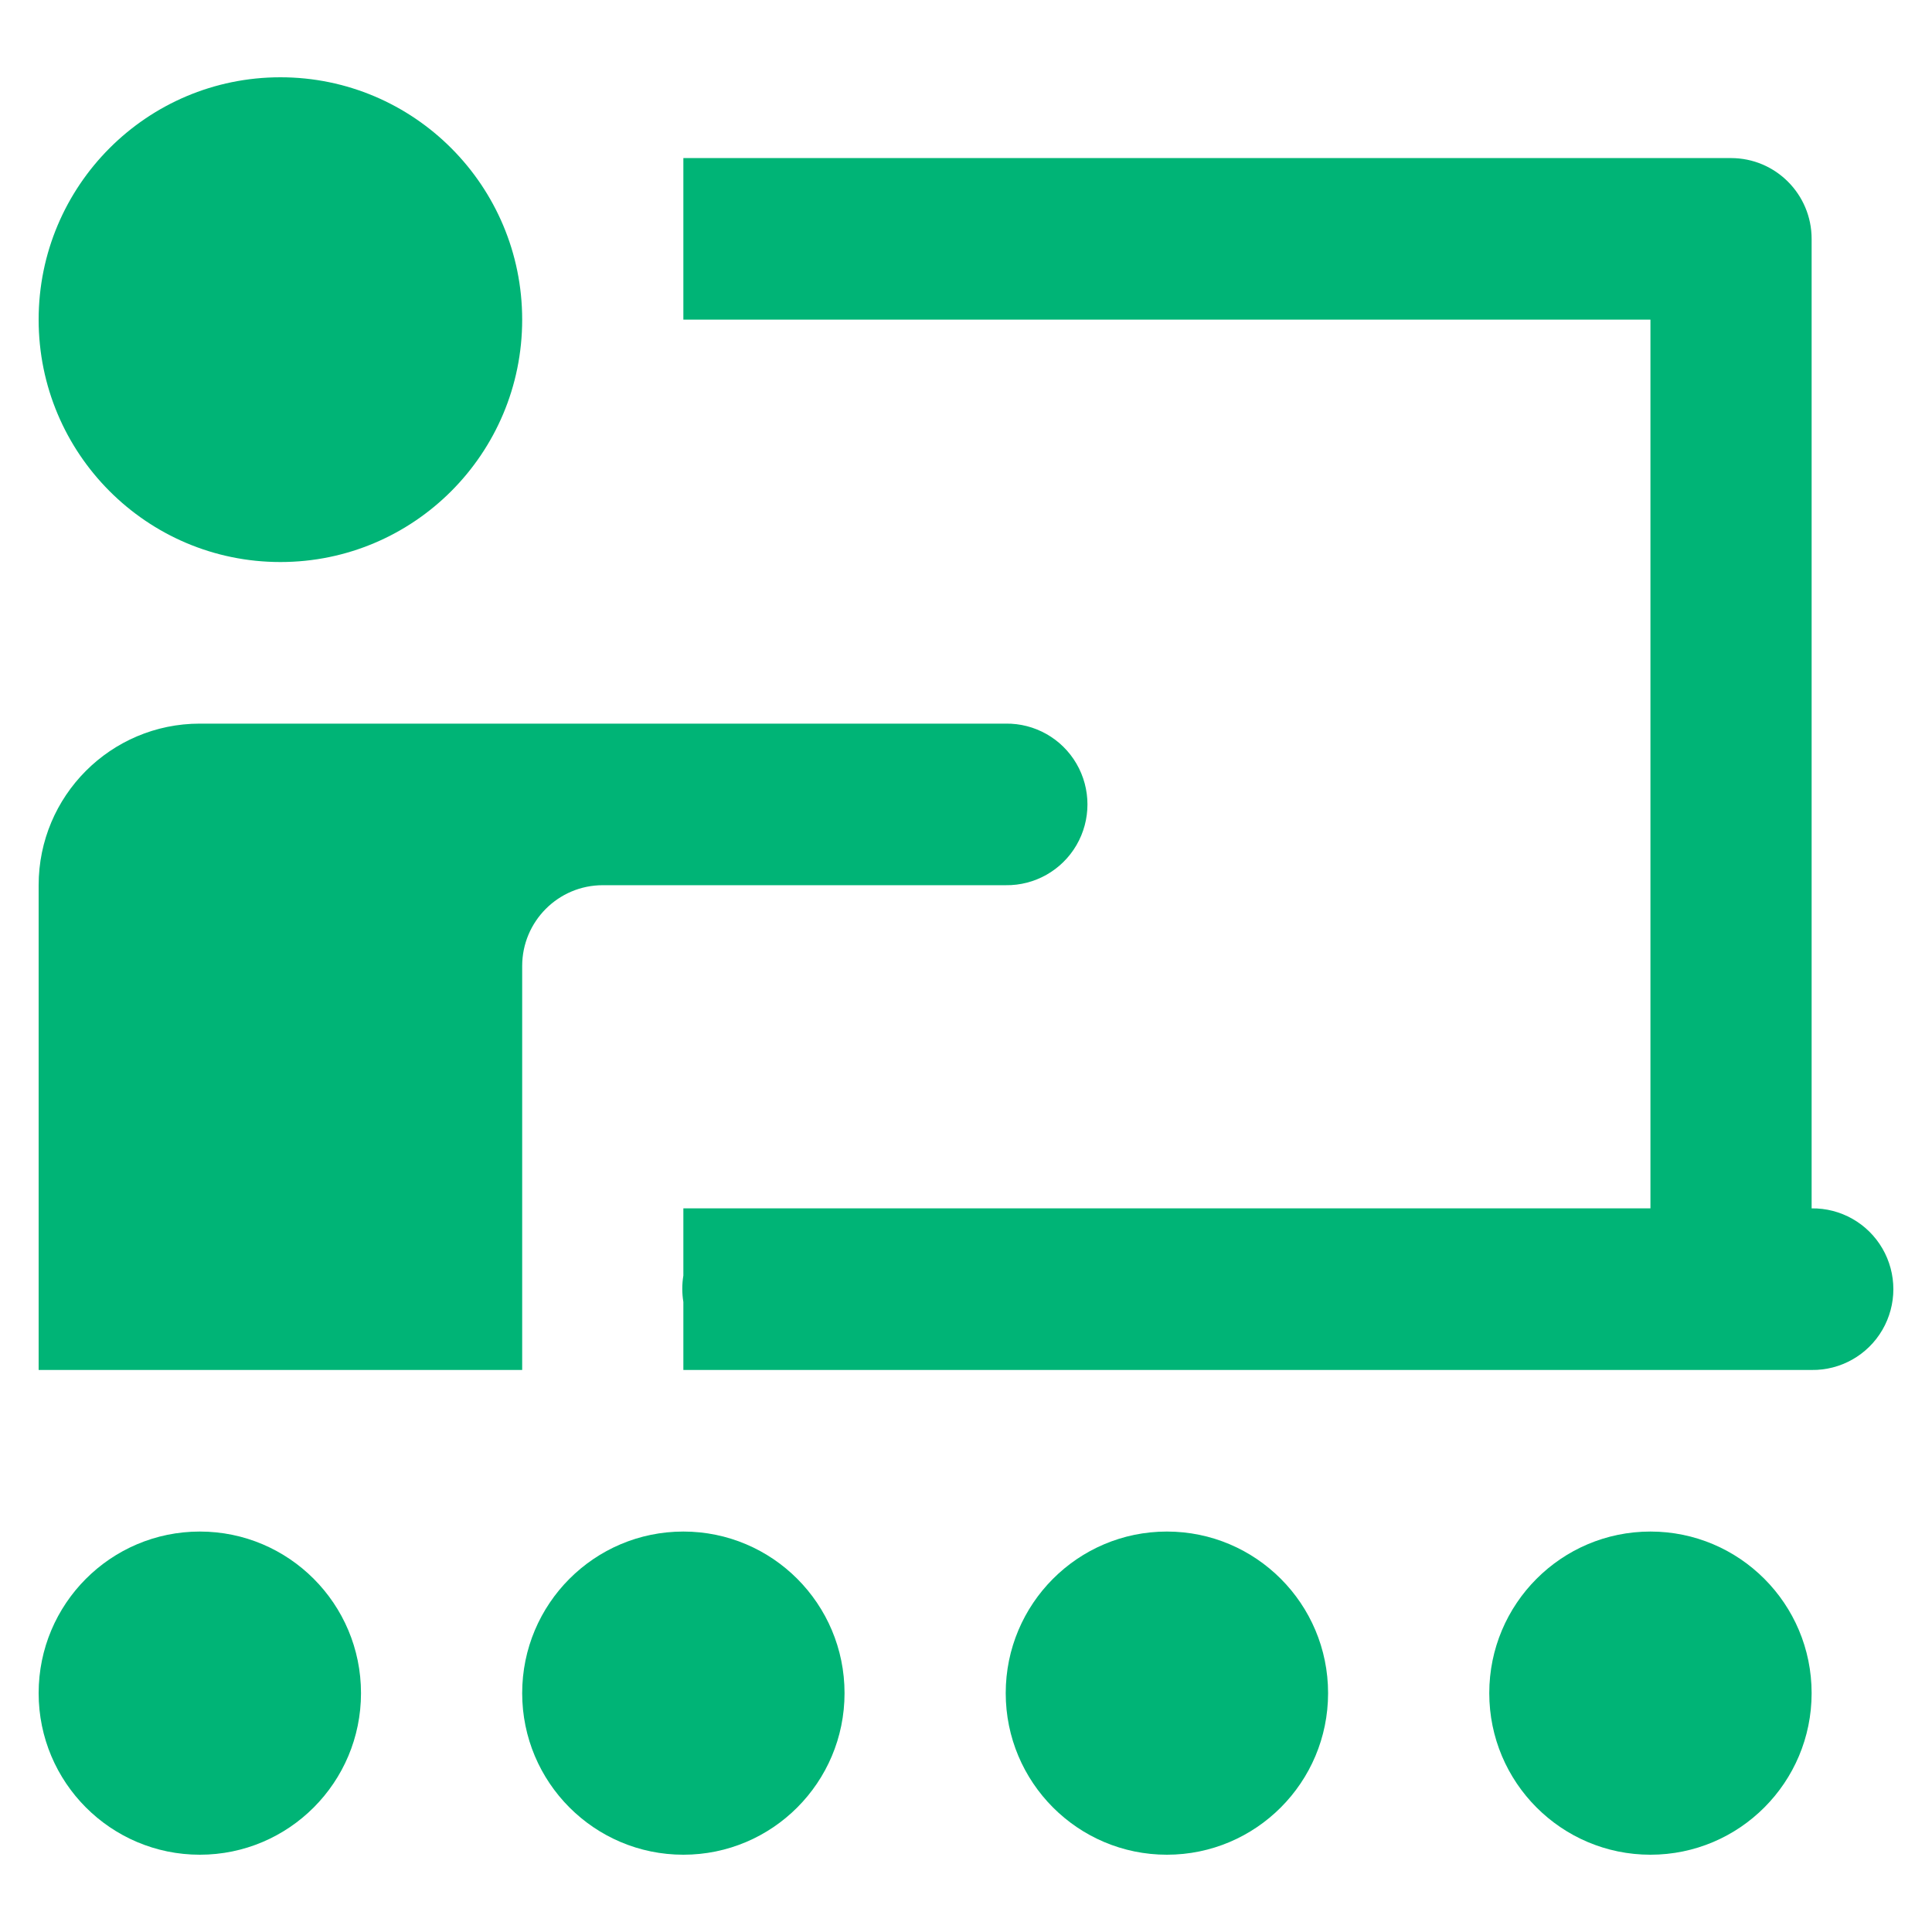 <?xml version="1.0" encoding="UTF-8"?>
<svg width="150px" height="150px" viewBox="0 0 150 150" version="1.1" xmlns="http://www.w3.org/2000/svg" xmlns:xlink="http://www.w3.org/1999/xlink">
    <!-- Generator: Sketch 53.2 (72643) - https://sketchapp.com -->
    <title>Room (Jade)</title>
    <desc>Created with Sketch.</desc>
    <g id="Room-(Blue-Gray)" stroke="none" stroke-width="1" fill="none" fill-rule="evenodd">
        <g id="icons8-classroom" transform="translate(3, 6)" fill="#00B476" fill-rule="nonzero">
            <path d="M18.771,5.571301e-15 C8.404,0 0,8.425 0,18.818 C0,29.211 8.404,37.636 18.771,37.636 C29.138,37.636 37.542,29.211 37.542,18.818 C37.542,8.425 29.138,0 18.771,0 L18.771,5.571301e-15 Z M50.056,6.273 L50.056,18.818 L125.14,18.818 L125.14,87.818 L50.056,87.818 L50.056,93.037 C49.944,93.715 49.944,94.406 50.056,95.083 L50.056,100.364 L131.397,100.364 L137.654,100.364 C139.91,100.396 142.009,99.207 143.147,97.253 C144.284,95.299 144.284,92.883 143.147,90.929 C142.009,88.975 139.91,87.786 137.654,87.818 L137.654,12.545 C137.654,9.081 134.852,6.273 131.397,6.273 L50.056,6.273 Z M12.514,50.182 C5.6,50.182 0,55.796 0,62.727 L0,100.364 L37.542,100.364 L37.542,69 C37.542,65.537 40.345,62.727 43.799,62.727 L50.056,62.727 L75.084,62.727 C77.34,62.759 79.439,61.571 80.577,59.617 C81.714,57.663 81.714,55.246 80.577,53.292 C79.439,51.338 77.34,50.15 75.084,50.182 L50.056,50.182 L31.285,50.182 L12.514,50.182 Z M12.514,112.909 C5.603,112.909 0,118.526 0,125.455 C0,132.383 5.603,138 12.514,138 C19.425,138 25.028,132.383 25.028,125.455 C25.028,118.526 19.425,112.909 12.514,112.909 Z M50.056,112.909 C43.145,112.909 37.542,118.526 37.542,125.455 C37.542,132.383 43.145,138 50.056,138 C56.967,138 62.57,132.383 62.57,125.455 C62.57,118.526 56.967,112.909 50.056,112.909 Z M87.598,112.909 C80.687,112.909 75.084,118.526 75.084,125.455 C75.084,132.383 80.687,138 87.598,138 C94.509,138 100.112,132.383 100.112,125.455 C100.112,118.526 94.509,112.909 87.598,112.909 Z M125.14,112.909 C118.229,112.909 112.626,118.526 112.626,125.455 C112.626,132.383 118.229,138 125.14,138 C132.051,138 137.654,132.383 137.654,125.455 C137.654,118.526 132.051,112.909 125.14,112.909 Z" id="Shape"></path>
        </g>
    </g>
</svg>